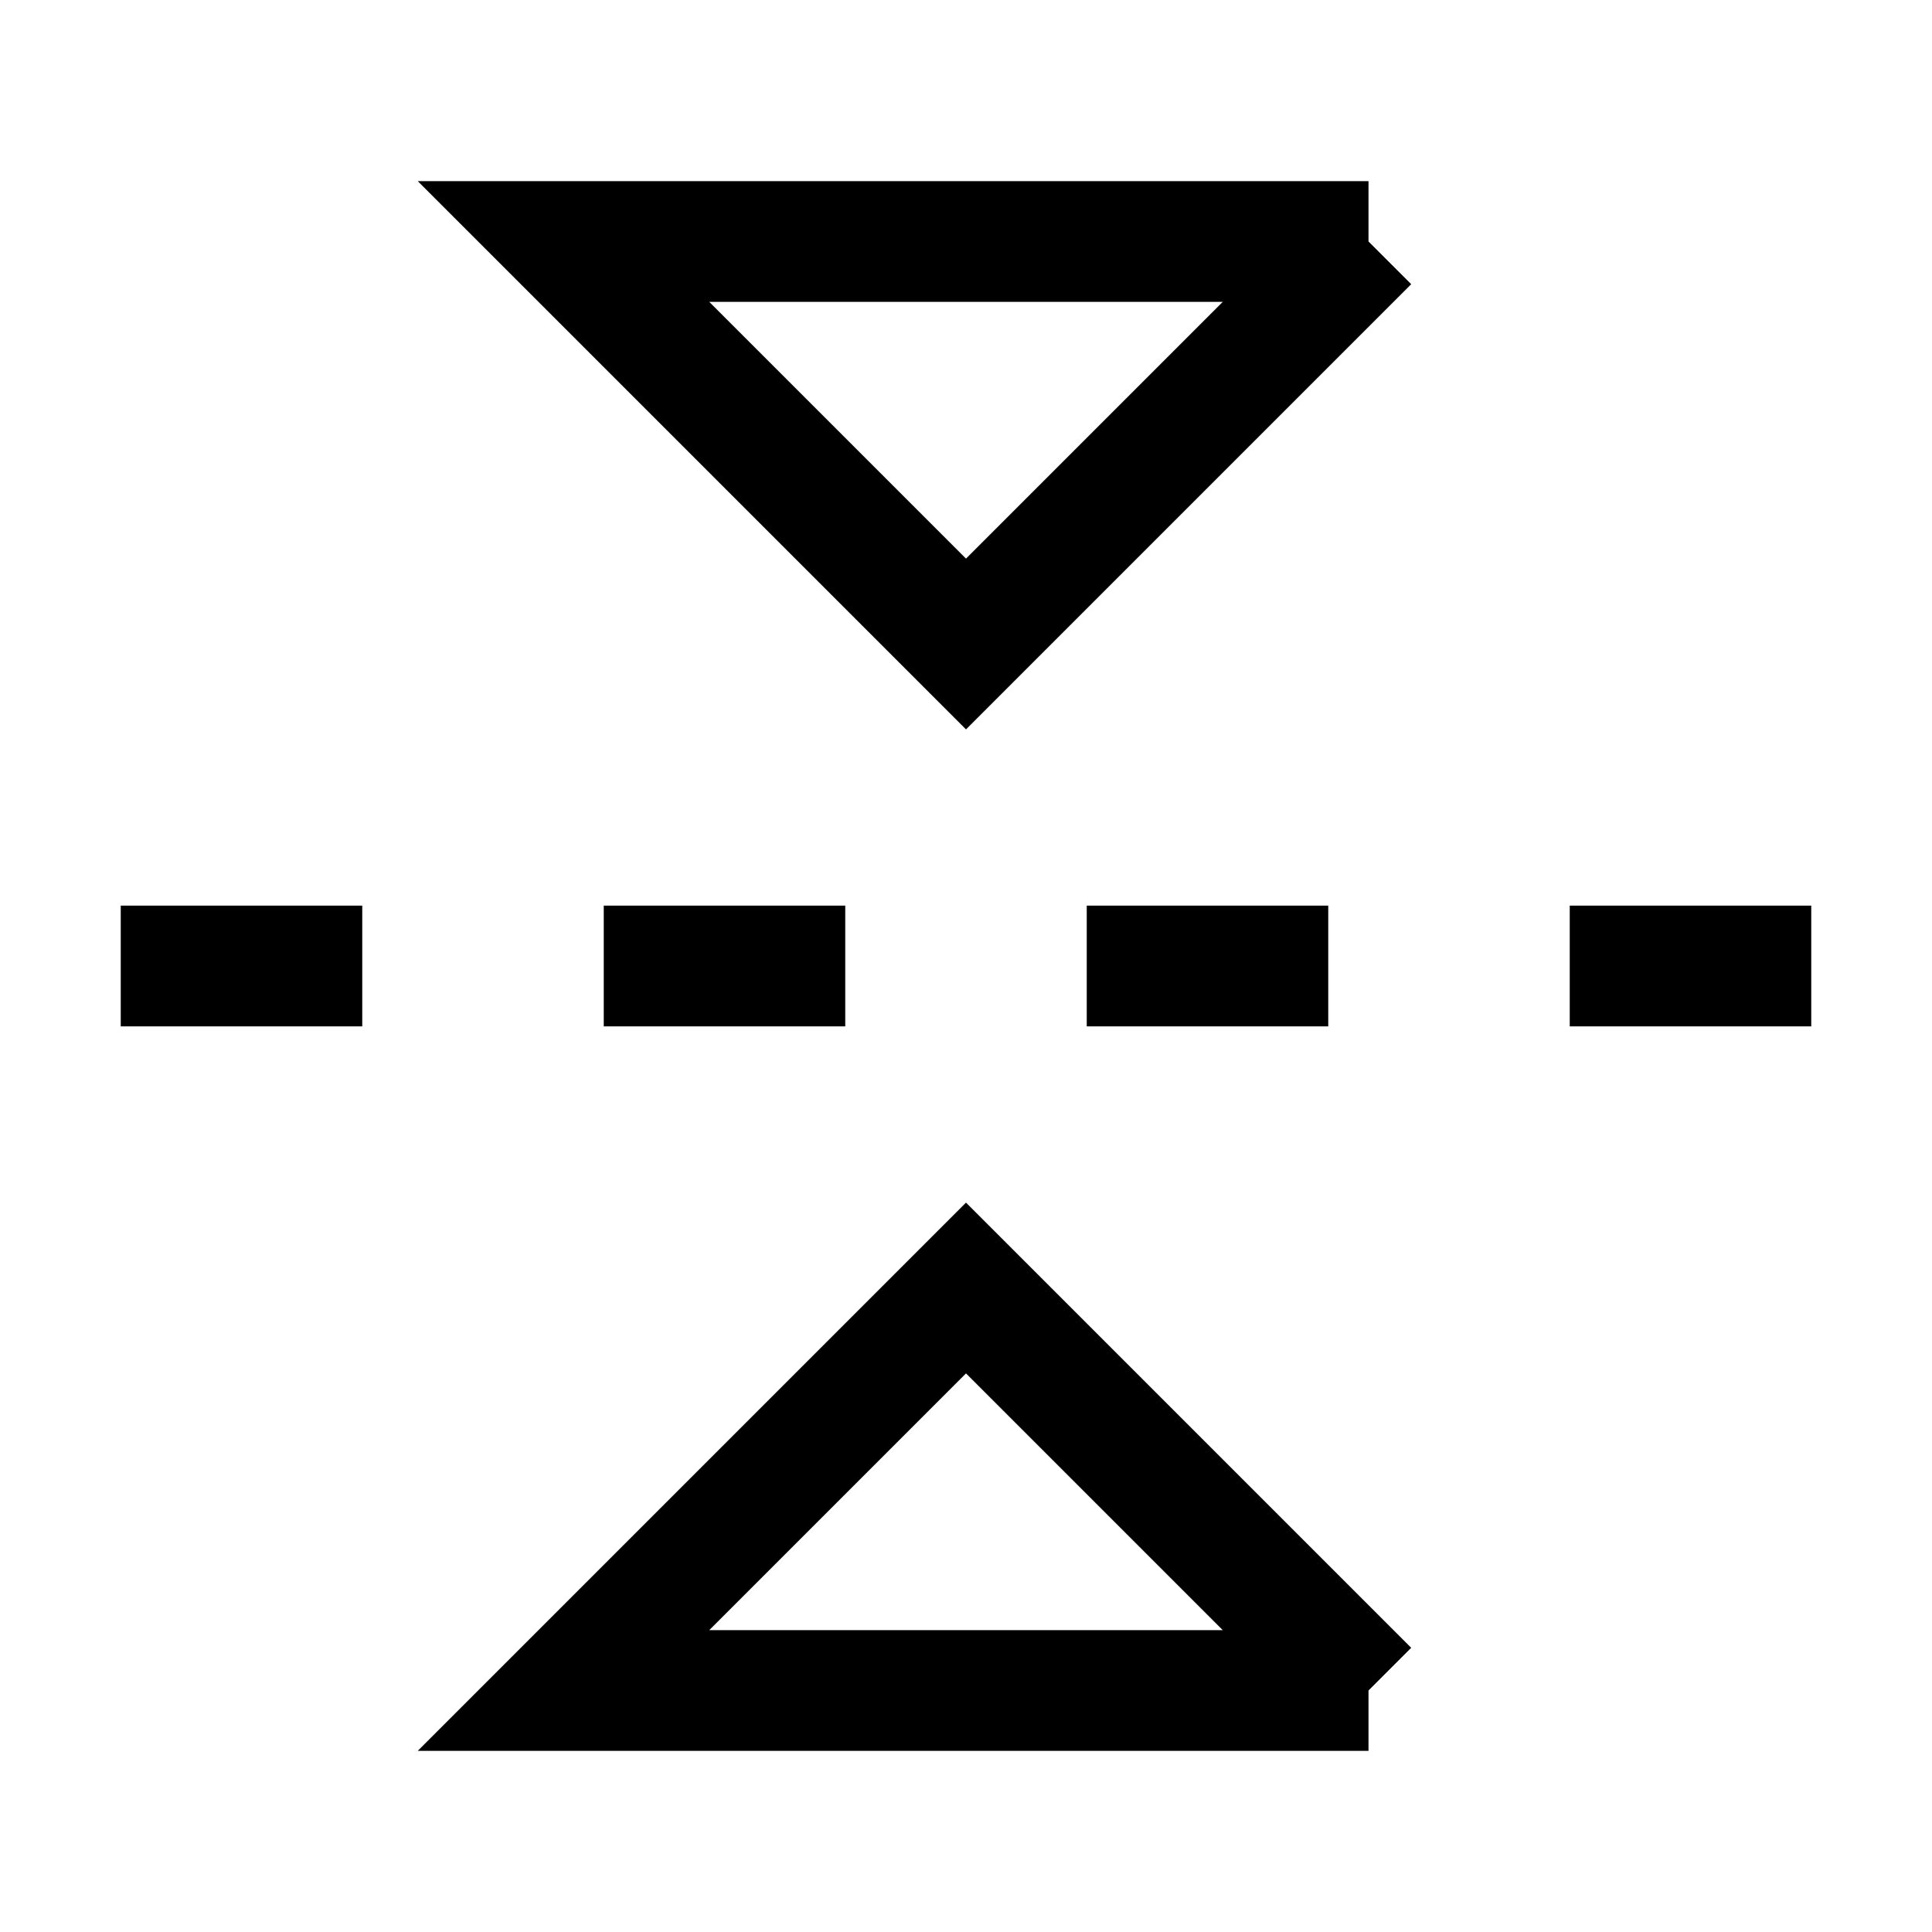 <svg xmlns="http://www.w3.org/2000/svg" fill="none" viewBox="0 0 24 24" id="Flip-Vertical-Arrow-2--Streamline-Sharp">
  <desc>
    Flip Vertical Arrow 2 Streamline Icon: https://streamlinehq.com
  </desc>
  <g id="flip-vertical-arrow-2--arrow-design-flip-reflect-up-down">
    <path id="Vector 1533" stroke="#000000" d="m22.5 12 -3 0" stroke-width="1.5"></path>
    <path id="Vector 1534" stroke="#000000" d="m16.5 12 -3 0" stroke-width="1.5"></path>
    <path id="Vector 1535" stroke="#000000" d="m10.5 12 -3 0" stroke-width="1.5"></path>
    <path id="Vector 1536" stroke="#000000" d="m4.5 12 -3 0" stroke-width="1.5"></path>
    <path id="Vector 1537" stroke="#000000" d="m17 21 -5 -5 -5 5h10Z" stroke-width="1.5"></path>
    <path id="Vector 1538" stroke="#000000" d="m17 3 -5 5 -5 -5 10 0Z" stroke-width="1.5"></path>
  </g>
</svg>